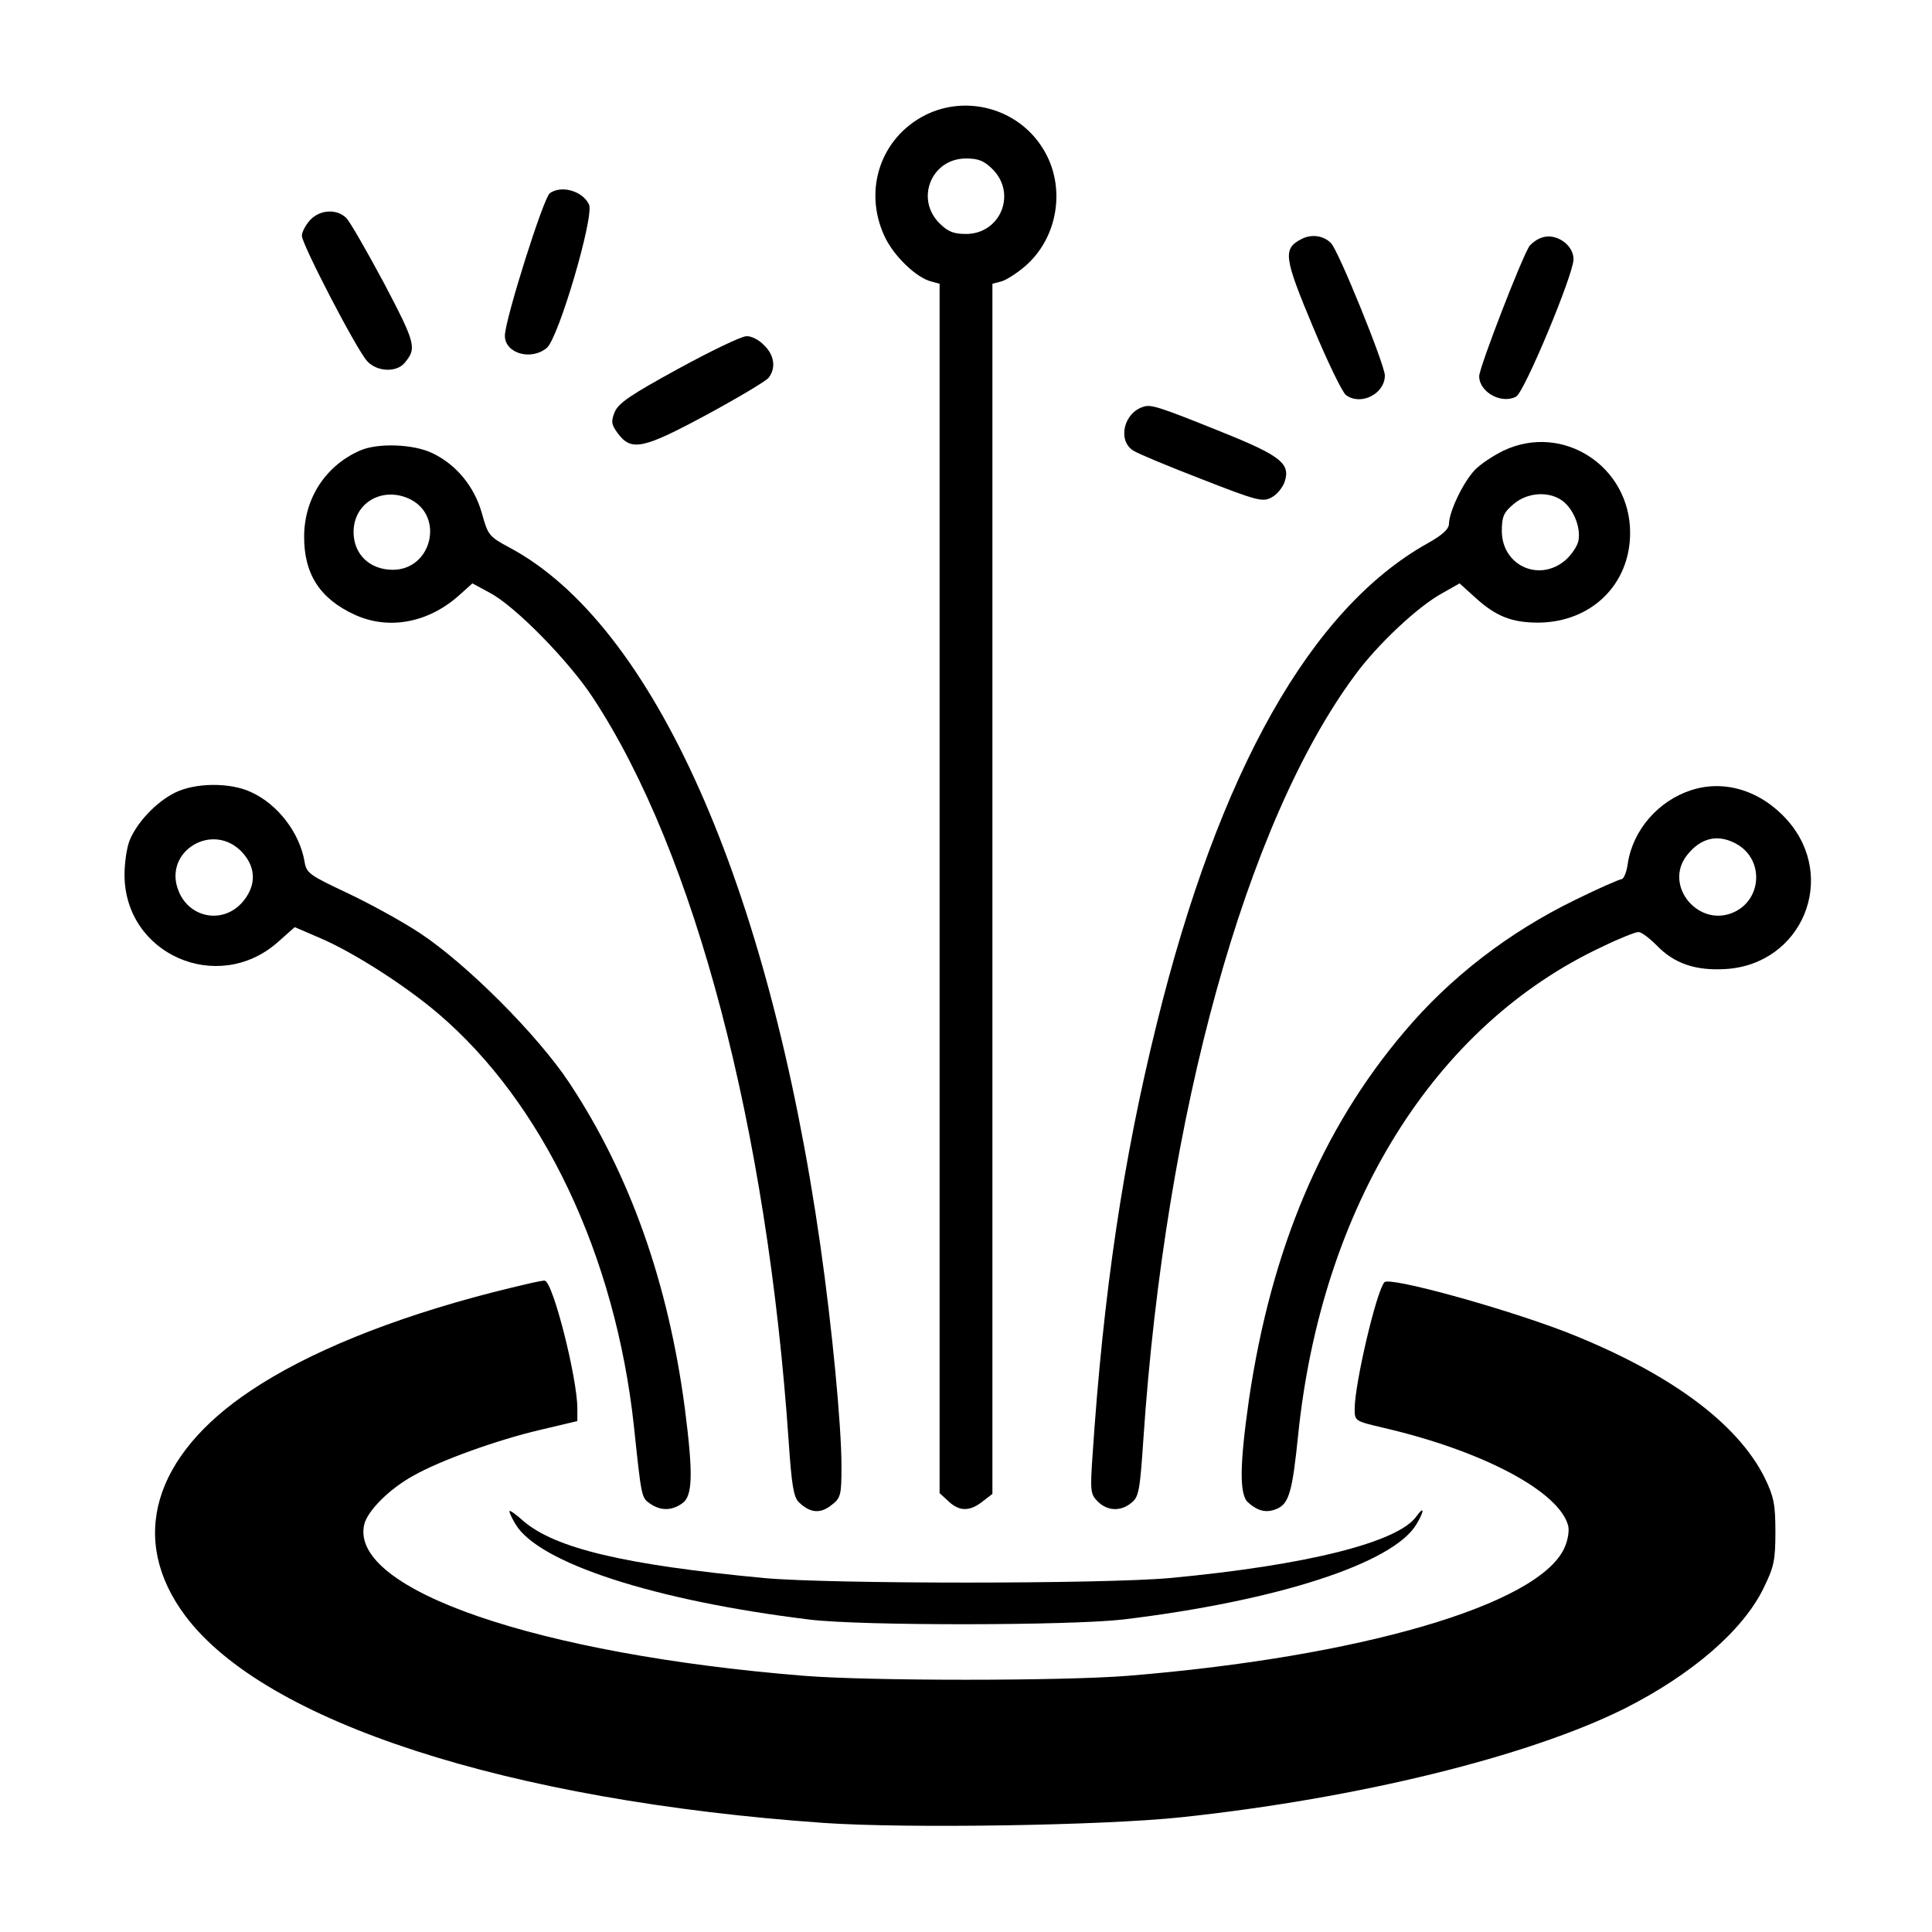 <?xml version="1.0" standalone="no"?>
<!DOCTYPE svg PUBLIC "-//W3C//DTD SVG 20010904//EN"
 "http://www.w3.org/TR/2001/REC-SVG-20010904/DTD/svg10.dtd">
<svg version="1.0" xmlns="http://www.w3.org/2000/svg"
 width="512pt" height="512pt" viewBox="0 0 512 512"
 preserveAspectRatio="xMidYMid meet">

<g transform="translate(0,512) scale(0.1,-0.1)"
fill="#000000" stroke="none">
<path d="M2452 4815 c-118 -60 -165 -198 -108 -321 24 -52 84 -110 124 -120
l22 -6 0 -1602 0 -1603 23 -21 c29 -28 57 -28 91 -1 l26 20 0 1604 0 1603 23
6 c12 3 41 21 63 40 89 76 110 213 48 312 -65 106 -202 144 -312 89z m179
-144 c64 -65 20 -171 -71 -171 -33 0 -48 6 -71 29 -64 65 -20 171 71 171 33 0
48 -6 71 -29z"/>
<path d="M1457 4608 c-17 -13 -118 -333 -119 -377 -1 -47 69 -68 111 -33 31
25 126 348 112 380 -17 36 -73 52 -104 30z"/>
<path d="M822 4537 c-12 -13 -22 -32 -22 -42 0 -22 145 -302 173 -332 25 -28
77 -31 99 -5 33 39 30 51 -54 211 -46 86 -91 164 -100 173 -25 25 -70 23 -96
-5z"/>
<path d="M3450 4487 c-51 -26 -48 -48 29 -232 39 -94 79 -176 88 -182 39 -29
103 3 103 52 0 28 -124 334 -143 351 -20 20 -51 24 -77 11z"/>
<path d="M4085 4490 c-12 -4 -25 -14 -31 -21 -18 -23 -134 -323 -134 -346 0
-42 59 -75 98 -54 22 12 152 324 152 364 0 39 -48 71 -85 57z"/>
<path d="M1798 4143 c-126 -69 -159 -91 -169 -115 -10 -25 -9 -33 8 -56 36
-49 67 -42 236 49 83 45 157 89 164 98 20 26 15 60 -12 86 -13 14 -34 25 -47
24 -13 0 -94 -39 -180 -86z"/>
<path d="M3030 4042 c-52 -16 -69 -89 -27 -116 12 -8 94 -42 182 -76 148 -58
162 -61 185 -48 14 7 29 26 34 40 17 49 -9 70 -166 133 -166 67 -188 74 -208
67z"/>
<path d="M3985 3926 c-27 -13 -62 -36 -77 -52 -31 -33 -67 -109 -68 -141 0
-15 -16 -30 -57 -53 -309 -173 -552 -603 -717 -1271 -89 -359 -142 -712 -171
-1151 -6 -89 -5 -98 14 -117 26 -26 62 -27 90 -3 19 15 22 33 31 167 58 863
272 1636 561 2026 60 82 169 184 233 218 l44 25 42 -38 c55 -50 97 -66 167
-66 140 1 243 101 243 238 0 176 -178 292 -335 218z m154 -132 c30 -21 51 -71
44 -107 -3 -15 -19 -38 -35 -52 -70 -59 -168 -13 -168 78 0 38 5 49 31 71 36
31 92 35 128 10z"/>
<path d="M954 3926 c-91 -40 -147 -126 -148 -226 -1 -101 42 -167 134 -209 89
-41 193 -22 274 49 l38 34 46 -25 c67 -35 210 -181 274 -279 270 -411 461
-1139 518 -1969 8 -117 13 -148 27 -162 30 -29 57 -31 86 -8 25 19 27 26 27
103 0 109 -25 369 -56 586 -137 959 -443 1646 -824 1849 -54 29 -57 33 -73 91
-20 71 -68 129 -131 159 -49 24 -144 28 -192 7z m135 -130 c89 -47 54 -186
-48 -186 -61 0 -104 41 -104 100 0 79 79 123 152 86z"/>
<path d="M463 3019 c-48 -24 -99 -77 -119 -125 -8 -19 -14 -60 -14 -92 0 -211
247 -319 406 -179 l45 40 65 -28 c88 -37 227 -126 314 -200 279 -237 471 -642
520 -1095 20 -190 20 -189 43 -205 28 -19 57 -19 85 1 28 19 29 79 7 251 -44
334 -146 621 -306 863 -84 127 -273 316 -396 397 -50 33 -138 81 -196 108 -97
46 -105 51 -110 82 -13 76 -71 152 -142 184 -56 26 -148 25 -202 -2z m180
-159 c36 -40 36 -87 1 -129 -50 -60 -140 -46 -170 26 -45 106 91 189 169 103z"/>
<path d="M4482 3026 c-87 -28 -154 -105 -168 -193 -3 -24 -11 -43 -17 -43 -5
0 -60 -24 -121 -54 -177 -86 -333 -206 -455 -351 -218 -257 -352 -575 -411
-973 -25 -175 -26 -254 -2 -274 27 -24 50 -28 77 -16 31 14 40 46 55 193 62
608 361 1088 806 1296 45 22 88 39 96 39 8 0 29 -16 48 -35 47 -49 104 -68
184 -63 202 13 297 242 163 394 -69 78 -166 109 -255 80z m124 -145 c67 -41
63 -140 -6 -176 -95 -49 -194 67 -129 149 38 48 85 57 135 27z"/>
<path d="M1305 1695 c-268 -69 -489 -159 -640 -260 -260 -173 -325 -395 -174
-597 210 -281 853 -490 1693 -549 219 -15 738 -7 946 15 469 50 920 161 1175
288 178 90 313 206 368 318 28 57 32 74 32 150 0 73 -4 93 -28 143 -73 147
-255 280 -527 387 -166 64 -467 147 -481 132 -21 -22 -79 -269 -79 -336 0 -32
1 -32 77 -50 263 -61 466 -169 489 -260 3 -14 -1 -39 -11 -60 -71 -150 -542
-287 -1155 -337 -174 -14 -686 -14 -860 0 -705 57 -1203 228 -1165 400 8 36
65 94 130 130 70 40 222 95 338 122 l97 23 0 34 c0 79 -64 333 -86 338 -5 2
-67 -13 -139 -31z"/>
<path d="M1350 1115 c0 -4 7 -19 16 -34 61 -103 369 -203 779 -253 137 -17
688 -16 830 0 408 49 718 149 779 253 21 35 21 50 0 21 -48 -69 -290 -130
-654 -164 -178 -16 -901 -16 -1075 0 -371 35 -555 79 -639 152 -20 18 -36 29
-36 25z"/>
</g>
</svg>
